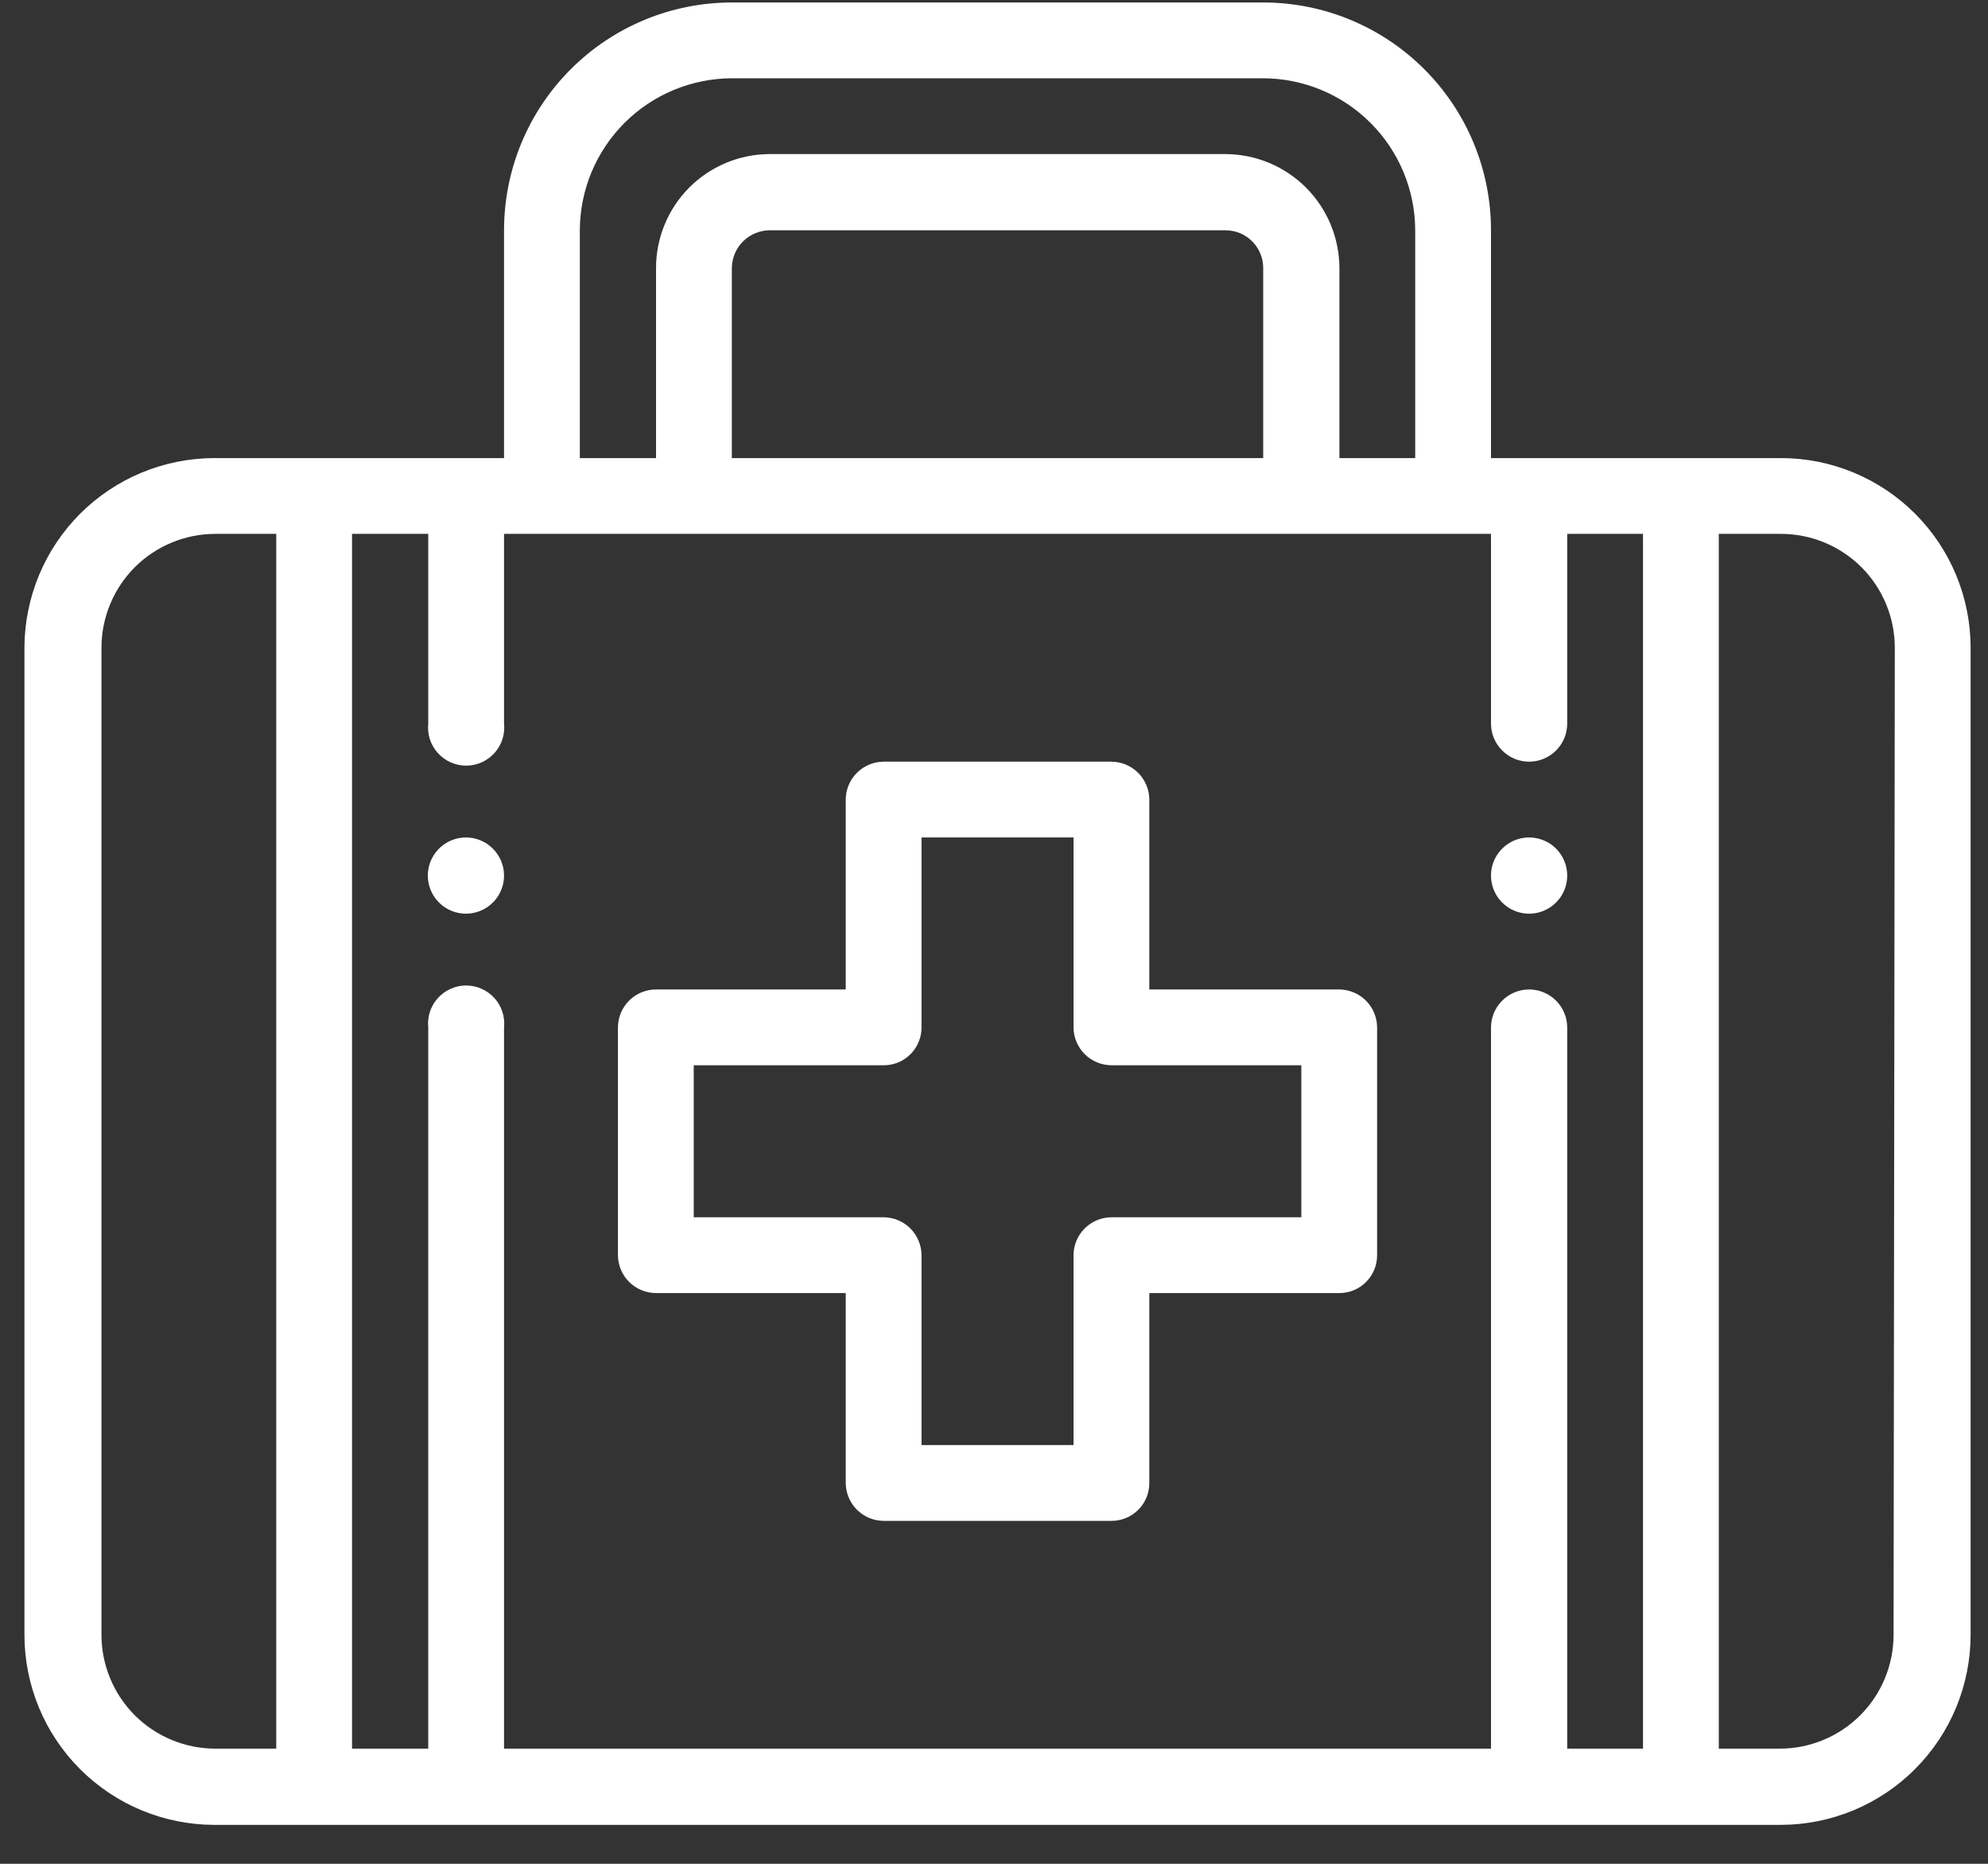 <svg width="48" height="45" viewBox="0 0 48 45" fill="none" xmlns="http://www.w3.org/2000/svg">
<rect x="0" y="0" width="48" height="45" fill="#333333" stroke="none"/>
<path d="M36.92 20.22C36.738 20.22 36.56 20.274 36.409 20.375C36.258 20.476 36.14 20.62 36.07 20.788C36 20.956 35.982 21.141 36.018 21.32C36.053 21.498 36.141 21.662 36.27 21.791C36.398 21.919 36.562 22.007 36.74 22.042C36.919 22.078 37.104 22.06 37.272 21.99C37.44 21.92 37.584 21.802 37.685 21.651C37.786 21.5 37.84 21.322 37.84 21.14C37.84 20.896 37.743 20.662 37.571 20.489C37.398 20.317 37.164 20.22 36.92 20.22V20.22Z" fill="white"/>
<path d="M11.25 20.22C11.068 20.22 10.89 20.274 10.739 20.375C10.588 20.476 10.47 20.62 10.4 20.788C10.33 20.956 10.312 21.141 10.348 21.32C10.383 21.498 10.471 21.662 10.6 21.791C10.728 21.919 10.892 22.007 11.07 22.042C11.249 22.078 11.434 22.06 11.602 21.99C11.77 21.92 11.914 21.802 12.015 21.651C12.116 21.5 12.17 21.322 12.17 21.14C12.17 20.896 12.073 20.662 11.9 20.489C11.728 20.317 11.494 20.22 11.25 20.22V20.22Z" fill="white"/>
<path d="M32.34 23.89H27.75V19.31C27.75 19.068 27.654 18.835 27.484 18.663C27.314 18.491 27.082 18.393 26.84 18.39H21.34C21.096 18.39 20.862 18.487 20.689 18.66C20.517 18.832 20.42 19.066 20.42 19.31V23.89H15.84C15.719 23.89 15.6 23.914 15.488 23.96C15.376 24.006 15.275 24.074 15.189 24.16C15.104 24.245 15.036 24.346 14.99 24.458C14.944 24.57 14.92 24.689 14.92 24.81V30.31C14.923 30.552 15.021 30.784 15.193 30.954C15.365 31.124 15.598 31.22 15.84 31.22H20.42V35.81C20.423 36.052 20.521 36.284 20.693 36.454C20.865 36.624 21.098 36.72 21.34 36.72H26.84C27.081 36.72 27.313 36.624 27.483 36.453C27.654 36.283 27.75 36.051 27.75 35.81V31.22H32.34C32.581 31.22 32.813 31.124 32.983 30.953C33.154 30.783 33.25 30.551 33.25 30.31V24.81C33.25 24.568 33.154 24.335 32.984 24.163C32.814 23.991 32.582 23.893 32.34 23.89V23.89ZM31.42 29.39H26.84C26.596 29.39 26.362 29.487 26.189 29.66C26.017 29.832 25.92 30.066 25.92 30.31V34.89H22.25V30.31C22.25 30.068 22.154 29.835 21.984 29.663C21.814 29.491 21.582 29.393 21.34 29.39H16.75V25.72H21.34C21.581 25.72 21.813 25.624 21.983 25.453C22.154 25.283 22.25 25.051 22.25 24.81V20.22H25.92V24.81C25.923 25.052 26.021 25.284 26.193 25.454C26.365 25.624 26.598 25.72 26.84 25.72H31.42V29.39Z" fill="white"/>
<path d="M43 11.06H36V5.56C36 4.101 35.421 2.702 34.389 1.671C33.358 0.639 31.959 0.06 30.5 0.06H17.67C16.211 0.06 14.812 0.639 13.781 1.671C12.749 2.702 12.17 4.101 12.17 5.56V11.06H5.17C3.956 11.063 2.793 11.546 1.934 12.404C1.076 13.263 0.593 14.426 0.59 15.64V39.47C0.59 40.686 1.072 41.852 1.931 42.712C2.79 43.573 3.954 44.057 5.17 44.06H43C44.216 44.057 45.381 43.573 46.239 42.712C47.098 41.852 47.58 40.686 47.58 39.47V15.64C47.58 14.425 47.097 13.26 46.239 12.402C45.38 11.543 44.215 11.06 43 11.06V11.06ZM14 5.56C14.003 4.587 14.39 3.656 15.078 2.968C15.766 2.28 16.698 1.893 17.67 1.89H30.5C31.473 1.893 32.404 2.28 33.092 2.968C33.78 3.656 34.167 4.587 34.17 5.56V11.06H32.34V6.47C32.337 5.741 32.047 5.044 31.532 4.528C31.017 4.013 30.319 3.723 29.59 3.72H18.59C17.861 3.72 17.161 4.01 16.645 4.525C16.13 5.041 15.84 5.741 15.84 6.47V11.06H14V5.56ZM30.5 6.47V11.06H17.67V6.47C17.673 6.228 17.771 5.996 17.943 5.826C18.115 5.656 18.348 5.56 18.59 5.56H29.59C29.71 5.56 29.828 5.584 29.938 5.629C30.049 5.675 30.149 5.742 30.233 5.827C30.318 5.911 30.385 6.011 30.431 6.122C30.477 6.232 30.5 6.351 30.5 6.47V6.47ZM6.67 42.22H5.2C4.471 42.22 3.771 41.93 3.255 41.415C2.74 40.899 2.45 40.199 2.45 39.47V15.64C2.45 14.911 2.74 14.211 3.255 13.695C3.771 13.18 4.471 12.89 5.2 12.89H6.67V42.22ZM39.67 42.22H37.84V24.81C37.84 24.566 37.743 24.332 37.571 24.16C37.398 23.987 37.164 23.89 36.92 23.89C36.676 23.89 36.442 23.987 36.27 24.16C36.097 24.332 36 24.566 36 24.81V42.22H12.17V24.81C12.184 24.682 12.17 24.552 12.13 24.43C12.09 24.307 12.025 24.194 11.939 24.099C11.852 24.003 11.747 23.926 11.629 23.874C11.511 23.821 11.384 23.794 11.255 23.794C11.126 23.794 10.999 23.821 10.881 23.874C10.763 23.926 10.658 24.003 10.572 24.099C10.485 24.194 10.42 24.307 10.38 24.43C10.34 24.552 10.327 24.682 10.34 24.81V42.22H8.5V12.89H10.34V17.47C10.327 17.598 10.34 17.728 10.38 17.85C10.42 17.973 10.485 18.086 10.572 18.181C10.658 18.277 10.763 18.354 10.881 18.406C10.999 18.459 11.126 18.486 11.255 18.486C11.384 18.486 11.511 18.459 11.629 18.406C11.747 18.354 11.852 18.277 11.939 18.181C12.025 18.086 12.09 17.973 12.13 17.85C12.17 17.728 12.184 17.598 12.17 17.47V12.89H36V17.47C36 17.714 36.097 17.948 36.27 18.12C36.442 18.293 36.676 18.39 36.92 18.39C37.164 18.39 37.398 18.293 37.571 18.12C37.743 17.948 37.84 17.714 37.84 17.47V12.89H39.67V42.22ZM45.72 39.47C45.72 40.199 45.43 40.899 44.915 41.415C44.399 41.93 43.699 42.22 42.97 42.22H41.5V12.89H43C43.729 12.89 44.429 13.18 44.945 13.695C45.46 14.211 45.75 14.911 45.75 15.64L45.72 39.47Z" fill="white"/>
</svg>
